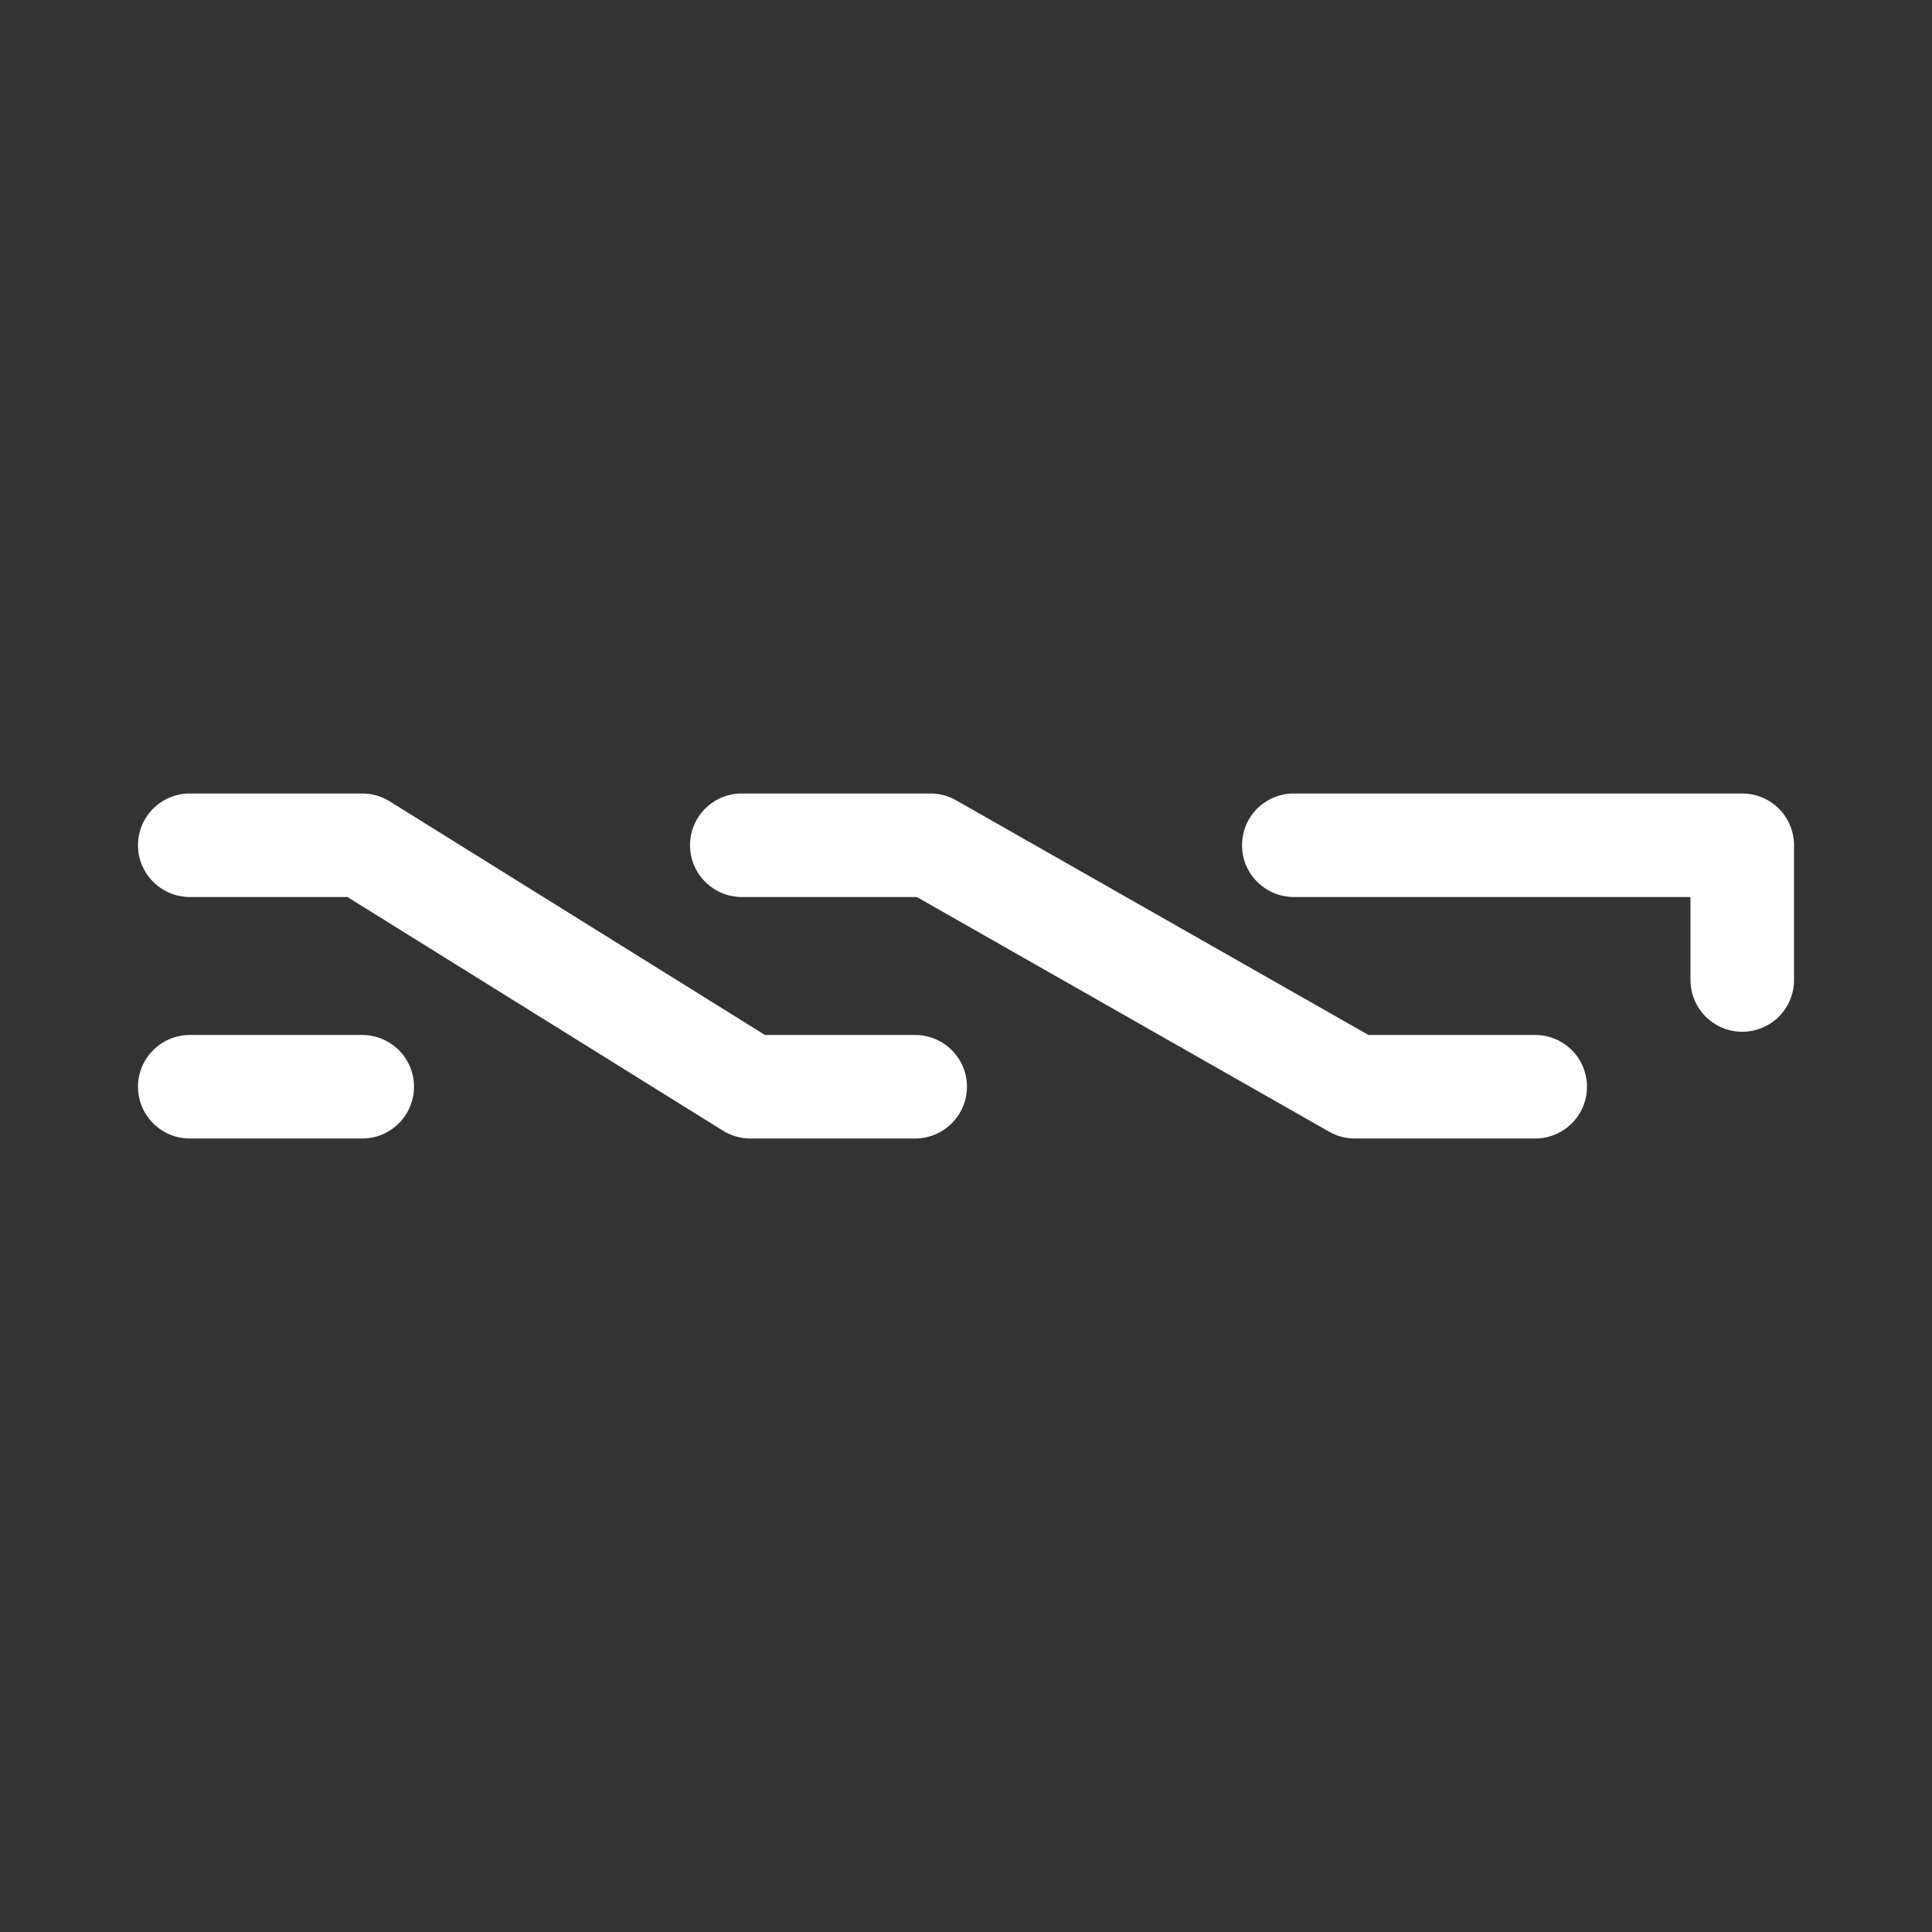 <svg width="24" height="24" viewBox="0 0 24 24" fill="none" xmlns="http://www.w3.org/2000/svg">
<rect x="0" y="0" width="24" height="24" fill="#333333" stroke="none"/>
<path d="M1.714 13.5C1.714 13.329 1.782 13.166 1.903 13.045C2.023 12.925 2.187 12.857 2.357 12.857H4.5C4.671 12.857 4.834 12.925 4.955 13.045C5.075 13.166 5.143 13.329 5.143 13.5C5.143 13.67 5.075 13.834 4.955 13.954C4.834 14.075 4.671 14.143 4.5 14.143H2.357C2.187 14.143 2.023 14.075 1.903 13.954C1.782 13.834 1.714 13.67 1.714 13.5ZM15.429 10.5C15.429 10.329 15.496 10.166 15.617 10.045C15.738 9.925 15.901 9.857 16.072 9.857H21.643C21.813 9.857 21.977 9.925 22.098 10.045C22.218 10.166 22.286 10.329 22.286 10.5V12.174C22.286 12.345 22.218 12.508 22.098 12.629C21.977 12.749 21.813 12.817 21.643 12.817C21.472 12.817 21.309 12.749 21.188 12.629C21.068 12.508 21 12.345 21 12.174V11.143H16.072C15.901 11.143 15.738 11.075 15.617 10.954C15.496 10.834 15.429 10.67 15.429 10.5ZM1.714 10.5C1.714 10.329 1.782 10.166 1.903 10.045C2.023 9.925 2.187 9.857 2.357 9.857H4.5C4.62 9.857 4.738 9.89 4.84 9.954L9.503 12.857H11.369C11.539 12.857 11.703 12.925 11.823 13.045C11.944 13.166 12.012 13.329 12.012 13.5C12.012 13.67 11.944 13.834 11.823 13.954C11.703 14.075 11.539 14.143 11.369 14.143H9.32C9.2 14.143 9.082 14.109 8.98 14.045L4.316 11.143H2.357C2.187 11.143 2.023 11.075 1.903 10.954C1.782 10.834 1.714 10.67 1.714 10.5ZM8.572 10.5C8.572 10.329 8.639 10.166 8.76 10.045C8.88 9.925 9.044 9.857 9.214 9.857H11.559C11.67 9.857 11.779 9.886 11.876 9.941L17 12.857H19.072C19.242 12.857 19.405 12.925 19.526 13.045C19.647 13.166 19.714 13.329 19.714 13.5C19.714 13.67 19.647 13.834 19.526 13.954C19.405 14.075 19.242 14.143 19.072 14.143H16.83C16.719 14.143 16.609 14.114 16.512 14.059L11.389 11.143H9.214C9.044 11.143 8.88 11.075 8.76 10.954C8.639 10.834 8.572 10.67 8.572 10.5Z" fill="white"/>
</svg>
